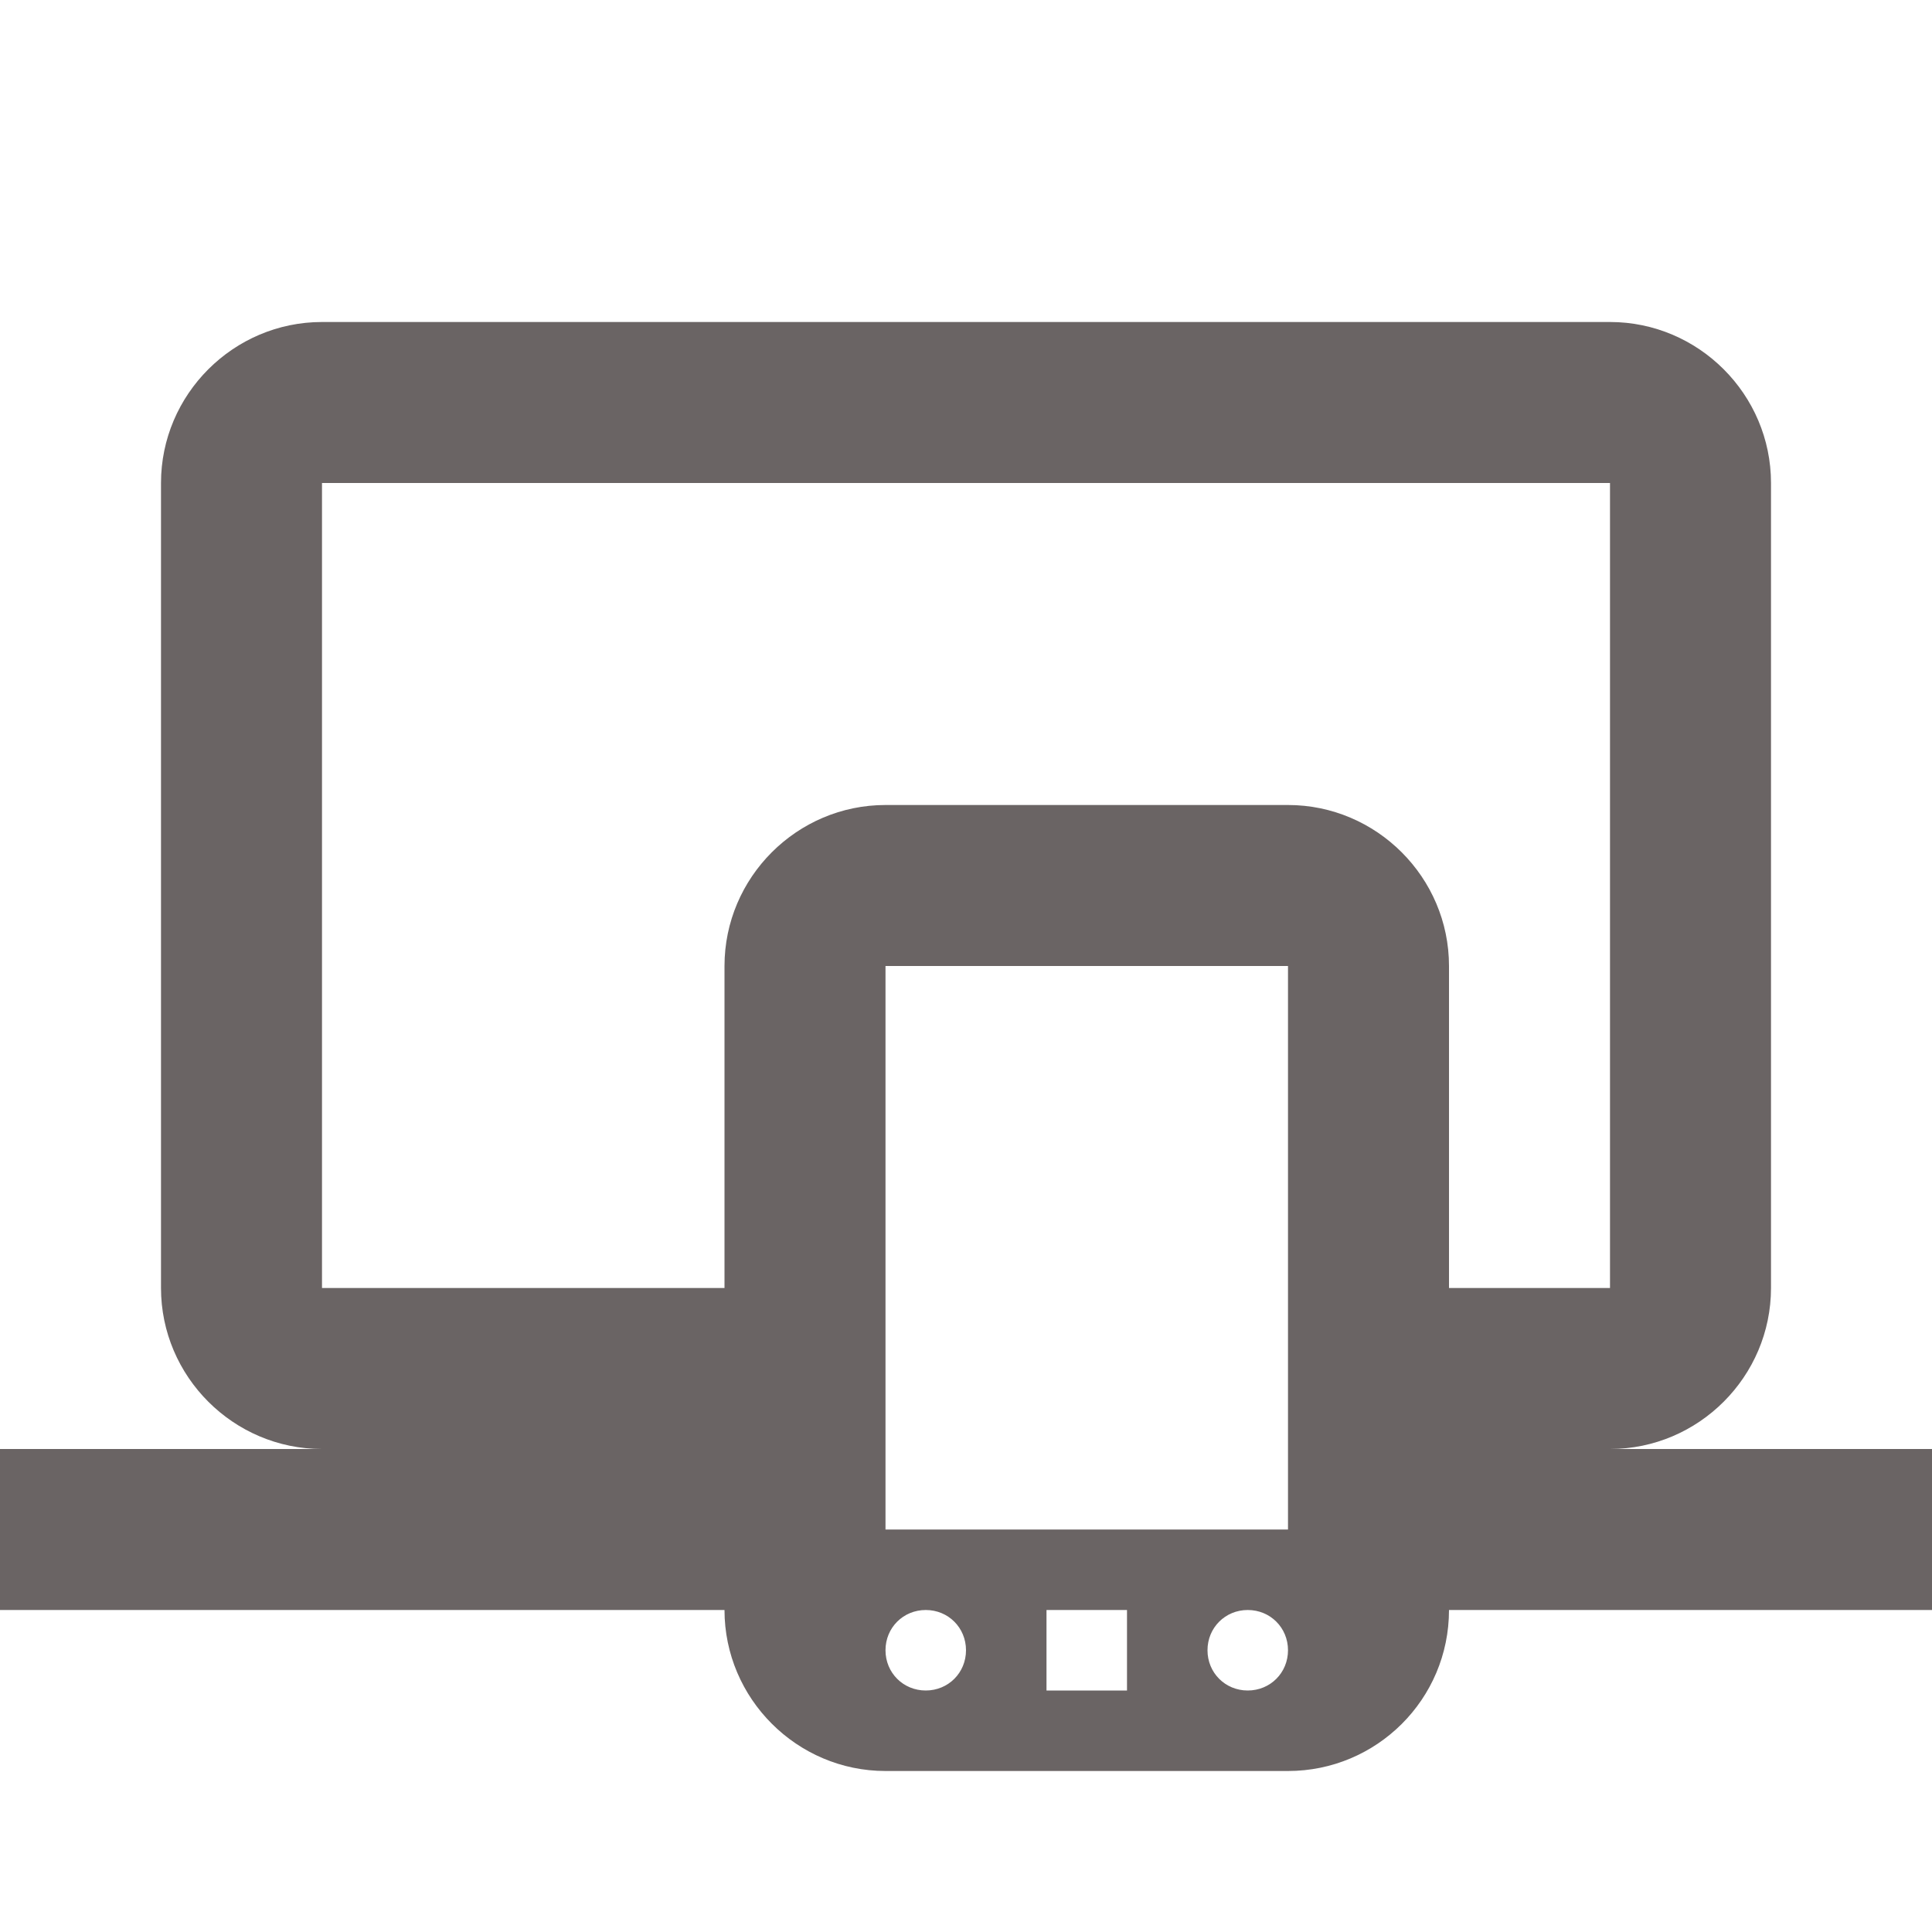 <?xml version="1.0" encoding="UTF-8"?><!DOCTYPE svg PUBLIC "-//W3C//DTD SVG 1.1//EN" "http://www.w3.org/Graphics/SVG/1.1/DTD/svg11.dtd"><svg xmlns="http://www.w3.org/2000/svg" xmlns:xlink="http://www.w3.org/1999/xlink" version="1.1" width="70" height="70" fill="#6A6464" viewBox="0 0 24 24"><path d="M4,6V16H9V12C9,10.9 9.9,10 11,10H16C17.1,10 18,10.9 18,12V16H20V6H4M0,20V18H4C2.9,18 2,17.1 2,16V6C2,4.9 2.9,4 4,4H20C21.1,4 22,4.9 22,6V16C22,17.1 21.1,18 20,18H24V20H18V20C18,21.11 17.1,22 16,22H11C9.9,22 9,21.1 9,20H9L0,20M11.5,20C11.22,20 11,20.22 11,20.5C11,20.78 11.22,21 11.5,21C11.78,21 12,20.78 12,20.5C12,20.22 11.78,20 11.5,20M15.5,20C15.22,20 15,20.22 15,20.5C15,20.78 15.22,21 15.5,21C15.78,21 16,20.78 16,20.5C16,20.22 15.78,20 15.5,20M13,20V21H14V20H13M11,12V19H16V12H11Z" /></svg>